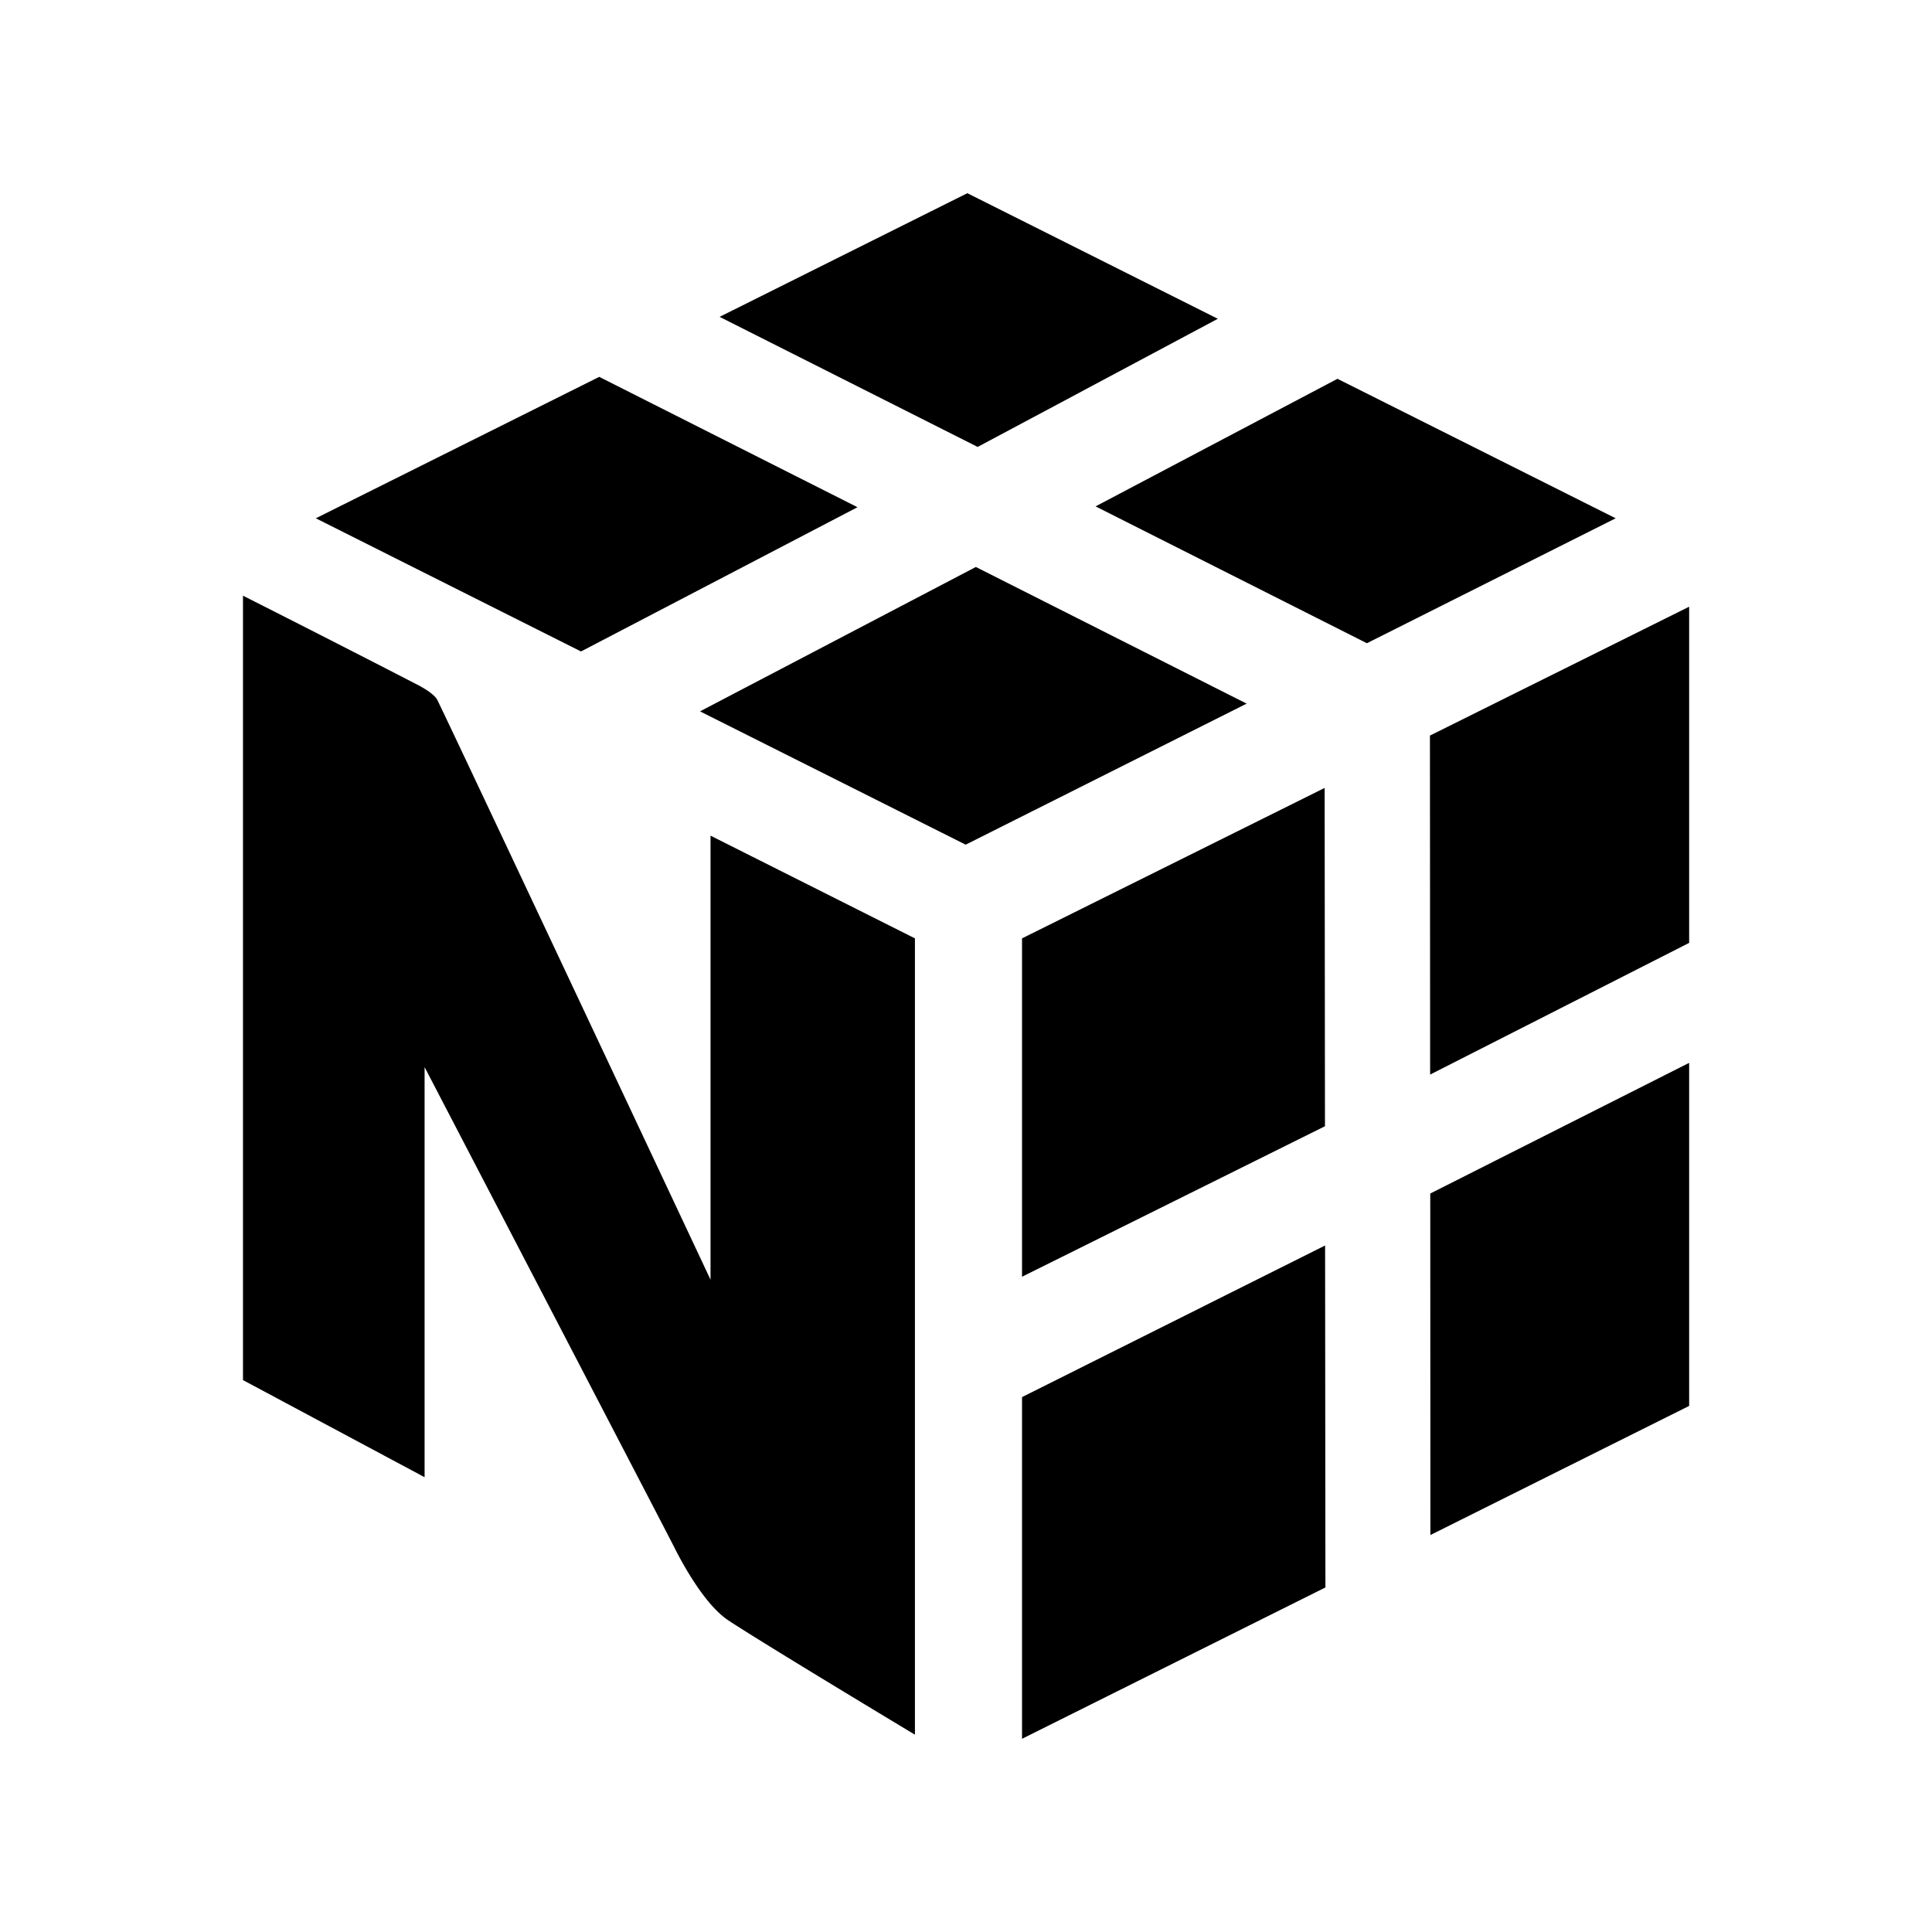 <svg xmlns="http://www.w3.org/2000/svg" width="100%" height="100%" viewBox="-3 -3 30 30"><path d="M10.315 4.876l-4.01-2.024-4.401 2.196 4.118 2.068zm1.838.928l4.205 2.122-4.363 2.19L7.87 8.046zm5.615-2.922l4.32 2.166-3.863 1.94-4.213-2.125zM15.91 1.95L12.021 0 8.174 1.92l4.007 2.02zm-3.04 16.744V24l4.711-2.35-.005-5.31zm4.704-4.206l-.005-5.253-4.699 2.336v5.254zm5.655-.984v5.327l-4.018 2.005-.002-5.303zm0-1.863v-5.22l-4.025 2.001.003 5.264zm-12.022-.07L8.033 9.976v6.895s-3.88-8.257-4.24-8.998c-.046-.096-.237-.201-.285-.227A357.475 357.475 0 00.773 6.25V18.43l2.82 1.508V13.57s3.84 7.378 3.878 7.458c.04.08.425.858.837 1.132.548.363 2.899 1.776 2.899 1.776z"/></svg>